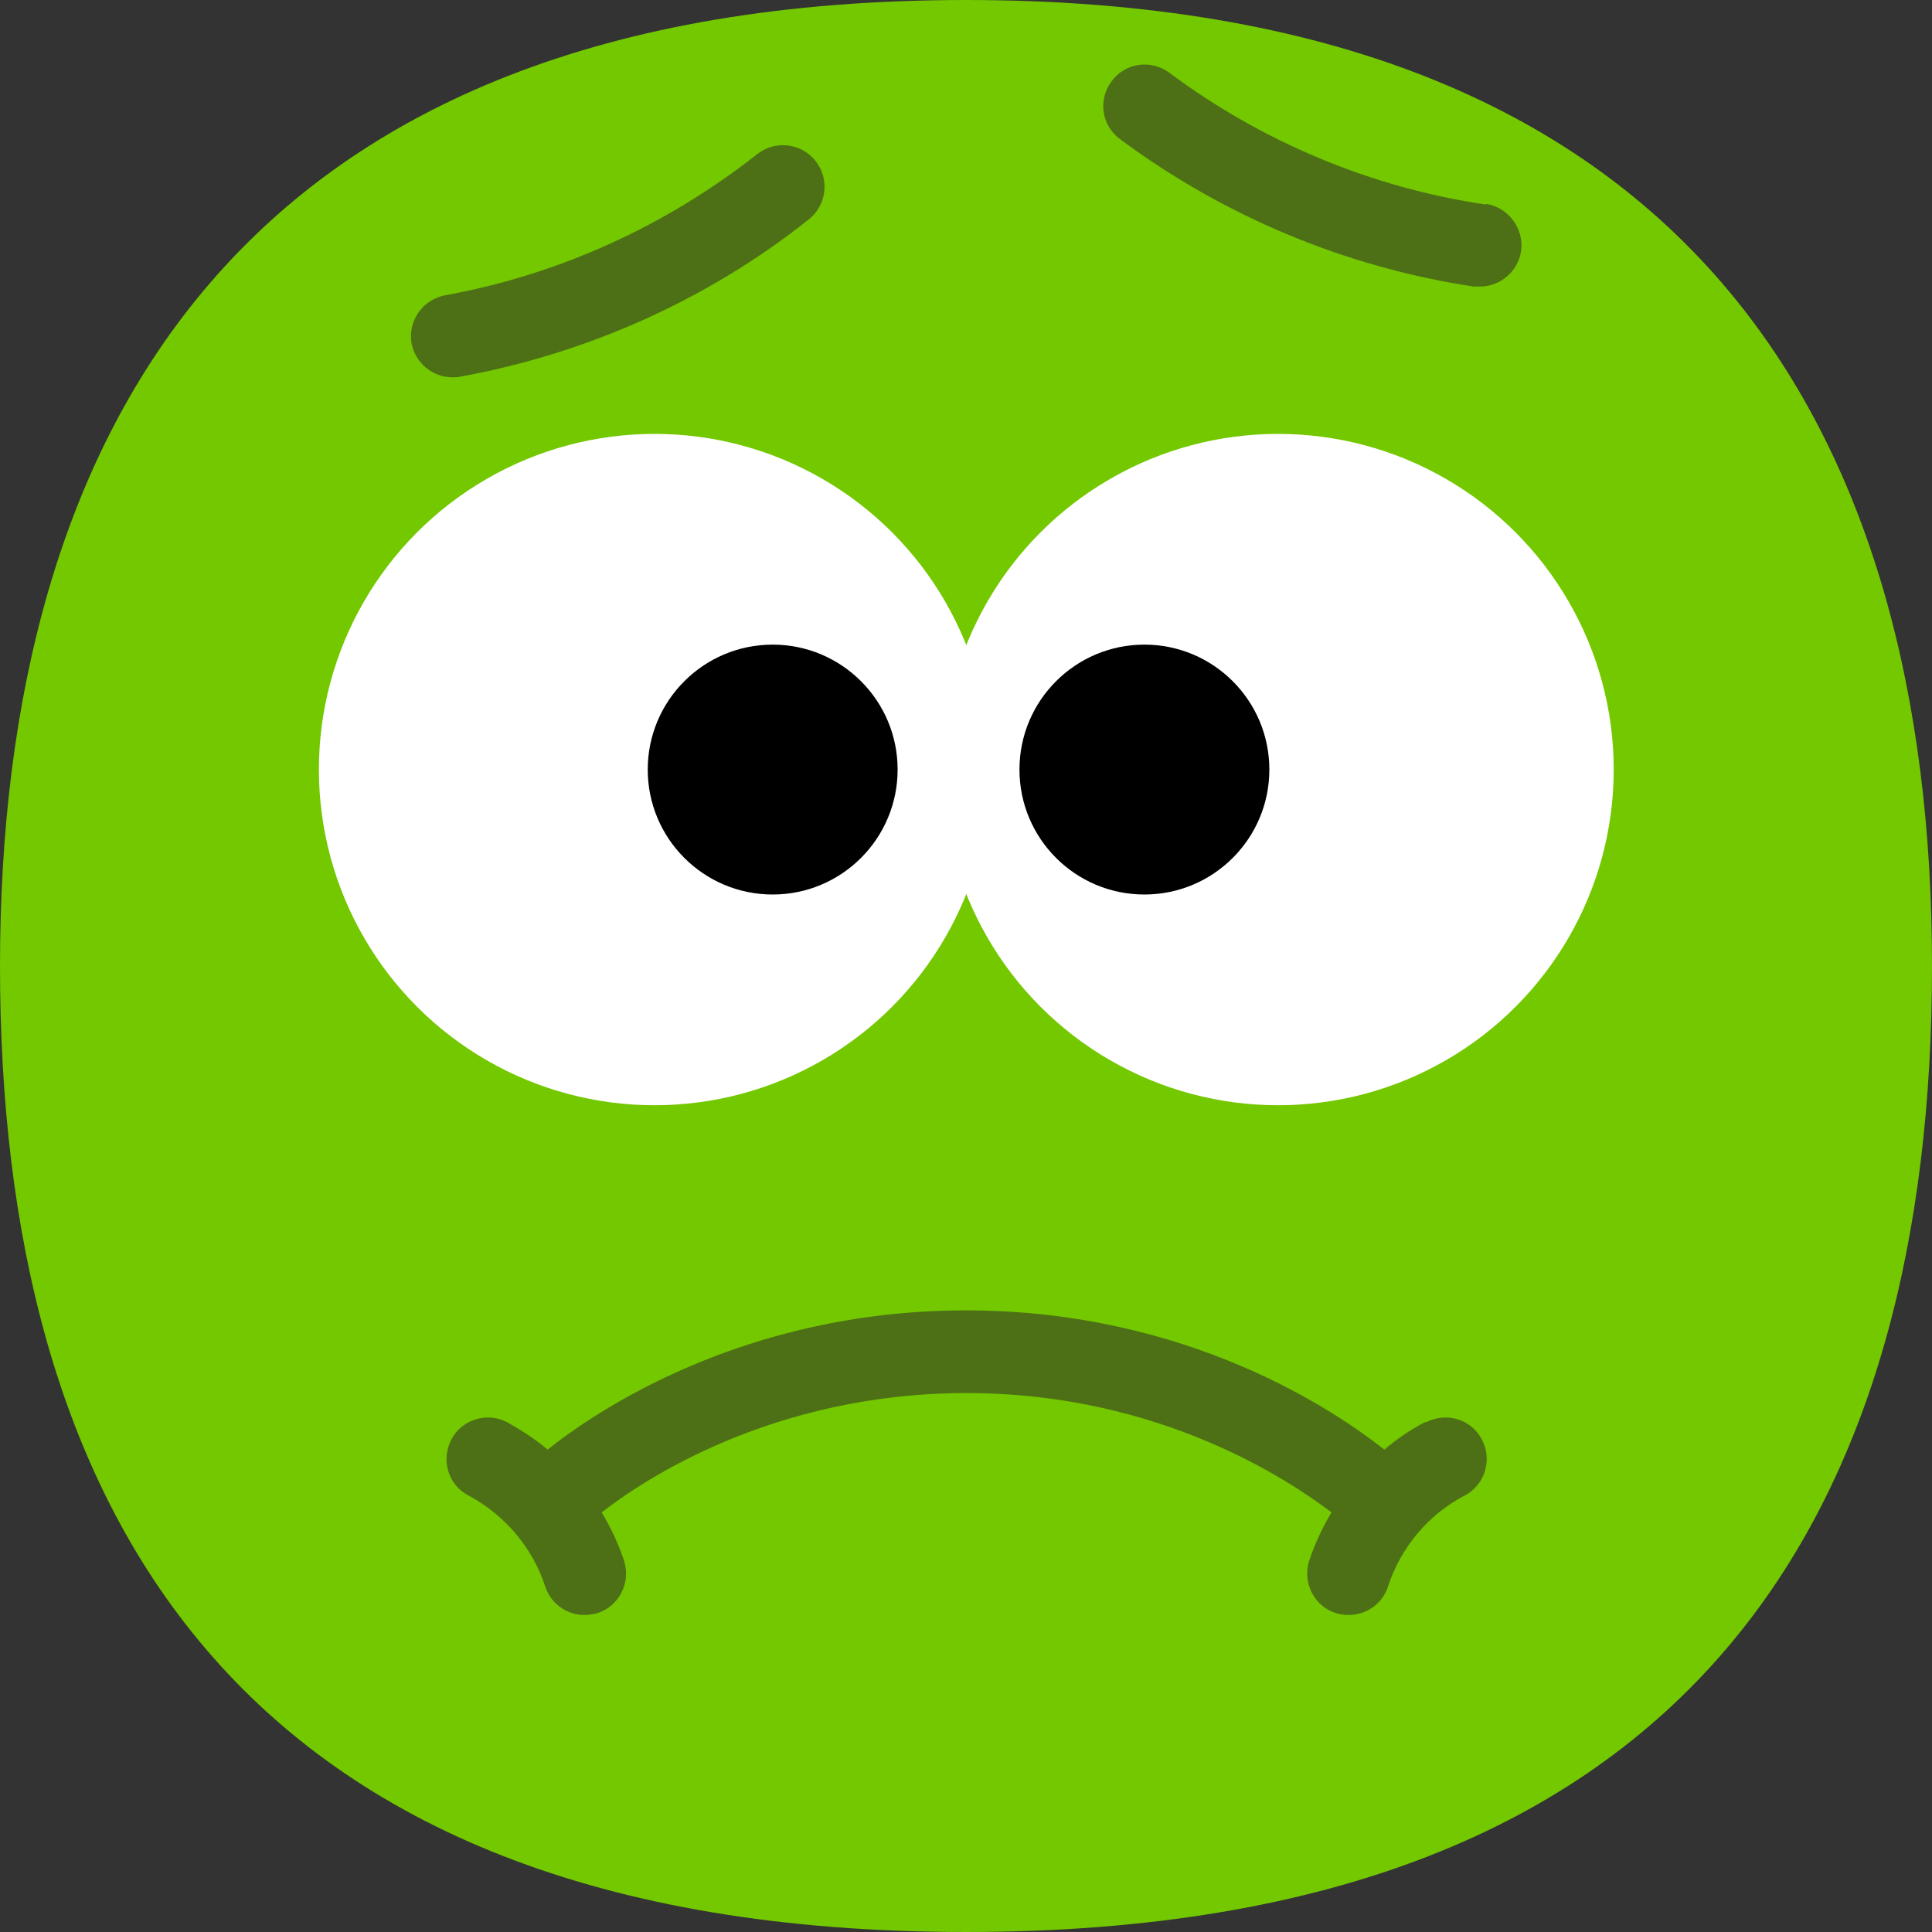 <?xml version="1.0" encoding="UTF-8"?>
<svg id="Layer_2" xmlns="http://www.w3.org/2000/svg" viewBox="0 0 31.08 31.08">
  <rect x="0" y="0" width="31.08" height="31.08" fill="#333333" stroke="none"/>
  <g id="_x2018_ëîé_x5F_1">
    <g>
      <path d="M31.08,15.54c0,8.58-3.65,15.54-15.54,15.54S0,24.12,0,15.54,3.83,0,15.54,0s15.54,6.96,15.54,15.54Z" style="fill: #73c800;"/>
      <g>
        <circle cx="10.53" cy="12.38" r="5.4" style="fill: #fff;"/>
        <path d="M14.44,12.38c0,1.11-.9,2.01-2.01,2.01s-2.01-.9-2.01-2.01.9-2.01,2.01-2.01,2.01.9,2.01,2.01Z"/>
        <circle cx="20.56" cy="12.38" r="5.4" style="fill: #fff;"/>
        <path d="M20.42,12.38c0,1.11-.9,2.01-2.01,2.01s-2.01-.9-2.01-2.01.9-2.01,2.01-2.01,2.01.9,2.01,2.01Z"/>
      </g>
      <g>
        <path d="M22.92,22.88c-.23.12-.45.27-.65.44-.76-.6-3.14-2.24-6.73-2.24s-5.98,1.64-6.73,2.24c-.2-.17-.42-.31-.65-.44-.32-.17-.73-.05-.9.28-.17.33-.05.73.28.9.58.31,1.03.84,1.23,1.46.09.28.35.46.63.46.07,0,.14-.01.21-.03.35-.11.54-.49.43-.84-.09-.27-.21-.53-.36-.78.65-.51,2.75-1.92,5.87-1.92s5.21,1.42,5.87,1.92c-.15.25-.27.51-.36.78-.11.35.08.73.43.84.07.02.14.03.21.03.28,0,.54-.18.63-.46.2-.62.65-1.16,1.23-1.46.33-.17.45-.58.28-.9-.17-.33-.57-.45-.9-.28Z" style="fill: #4d7016;"/>
        <path d="M23.9,3.29c-1.84-.27-3.6-1.01-5.09-2.12-.3-.22-.71-.16-.93.14-.22.3-.16.71.14.93,1.67,1.24,3.63,2.06,5.69,2.37.03,0,.07,0,.1,0,.32,0,.61-.24.66-.57.05-.36-.2-.7-.56-.76Z" style="fill: #4d7016;"/>
        <path d="M7.4,6.06c2.04-.37,3.99-1.24,5.61-2.53.29-.23.34-.65.11-.94-.23-.29-.65-.34-.94-.11-1.46,1.15-3.19,1.94-5.02,2.27-.36.07-.6.41-.54.77.06.32.34.55.66.55.04,0,.08,0,.12-.01Z" style="fill: #4d7016;"/>
      </g>
    </g>
  </g>
</svg>